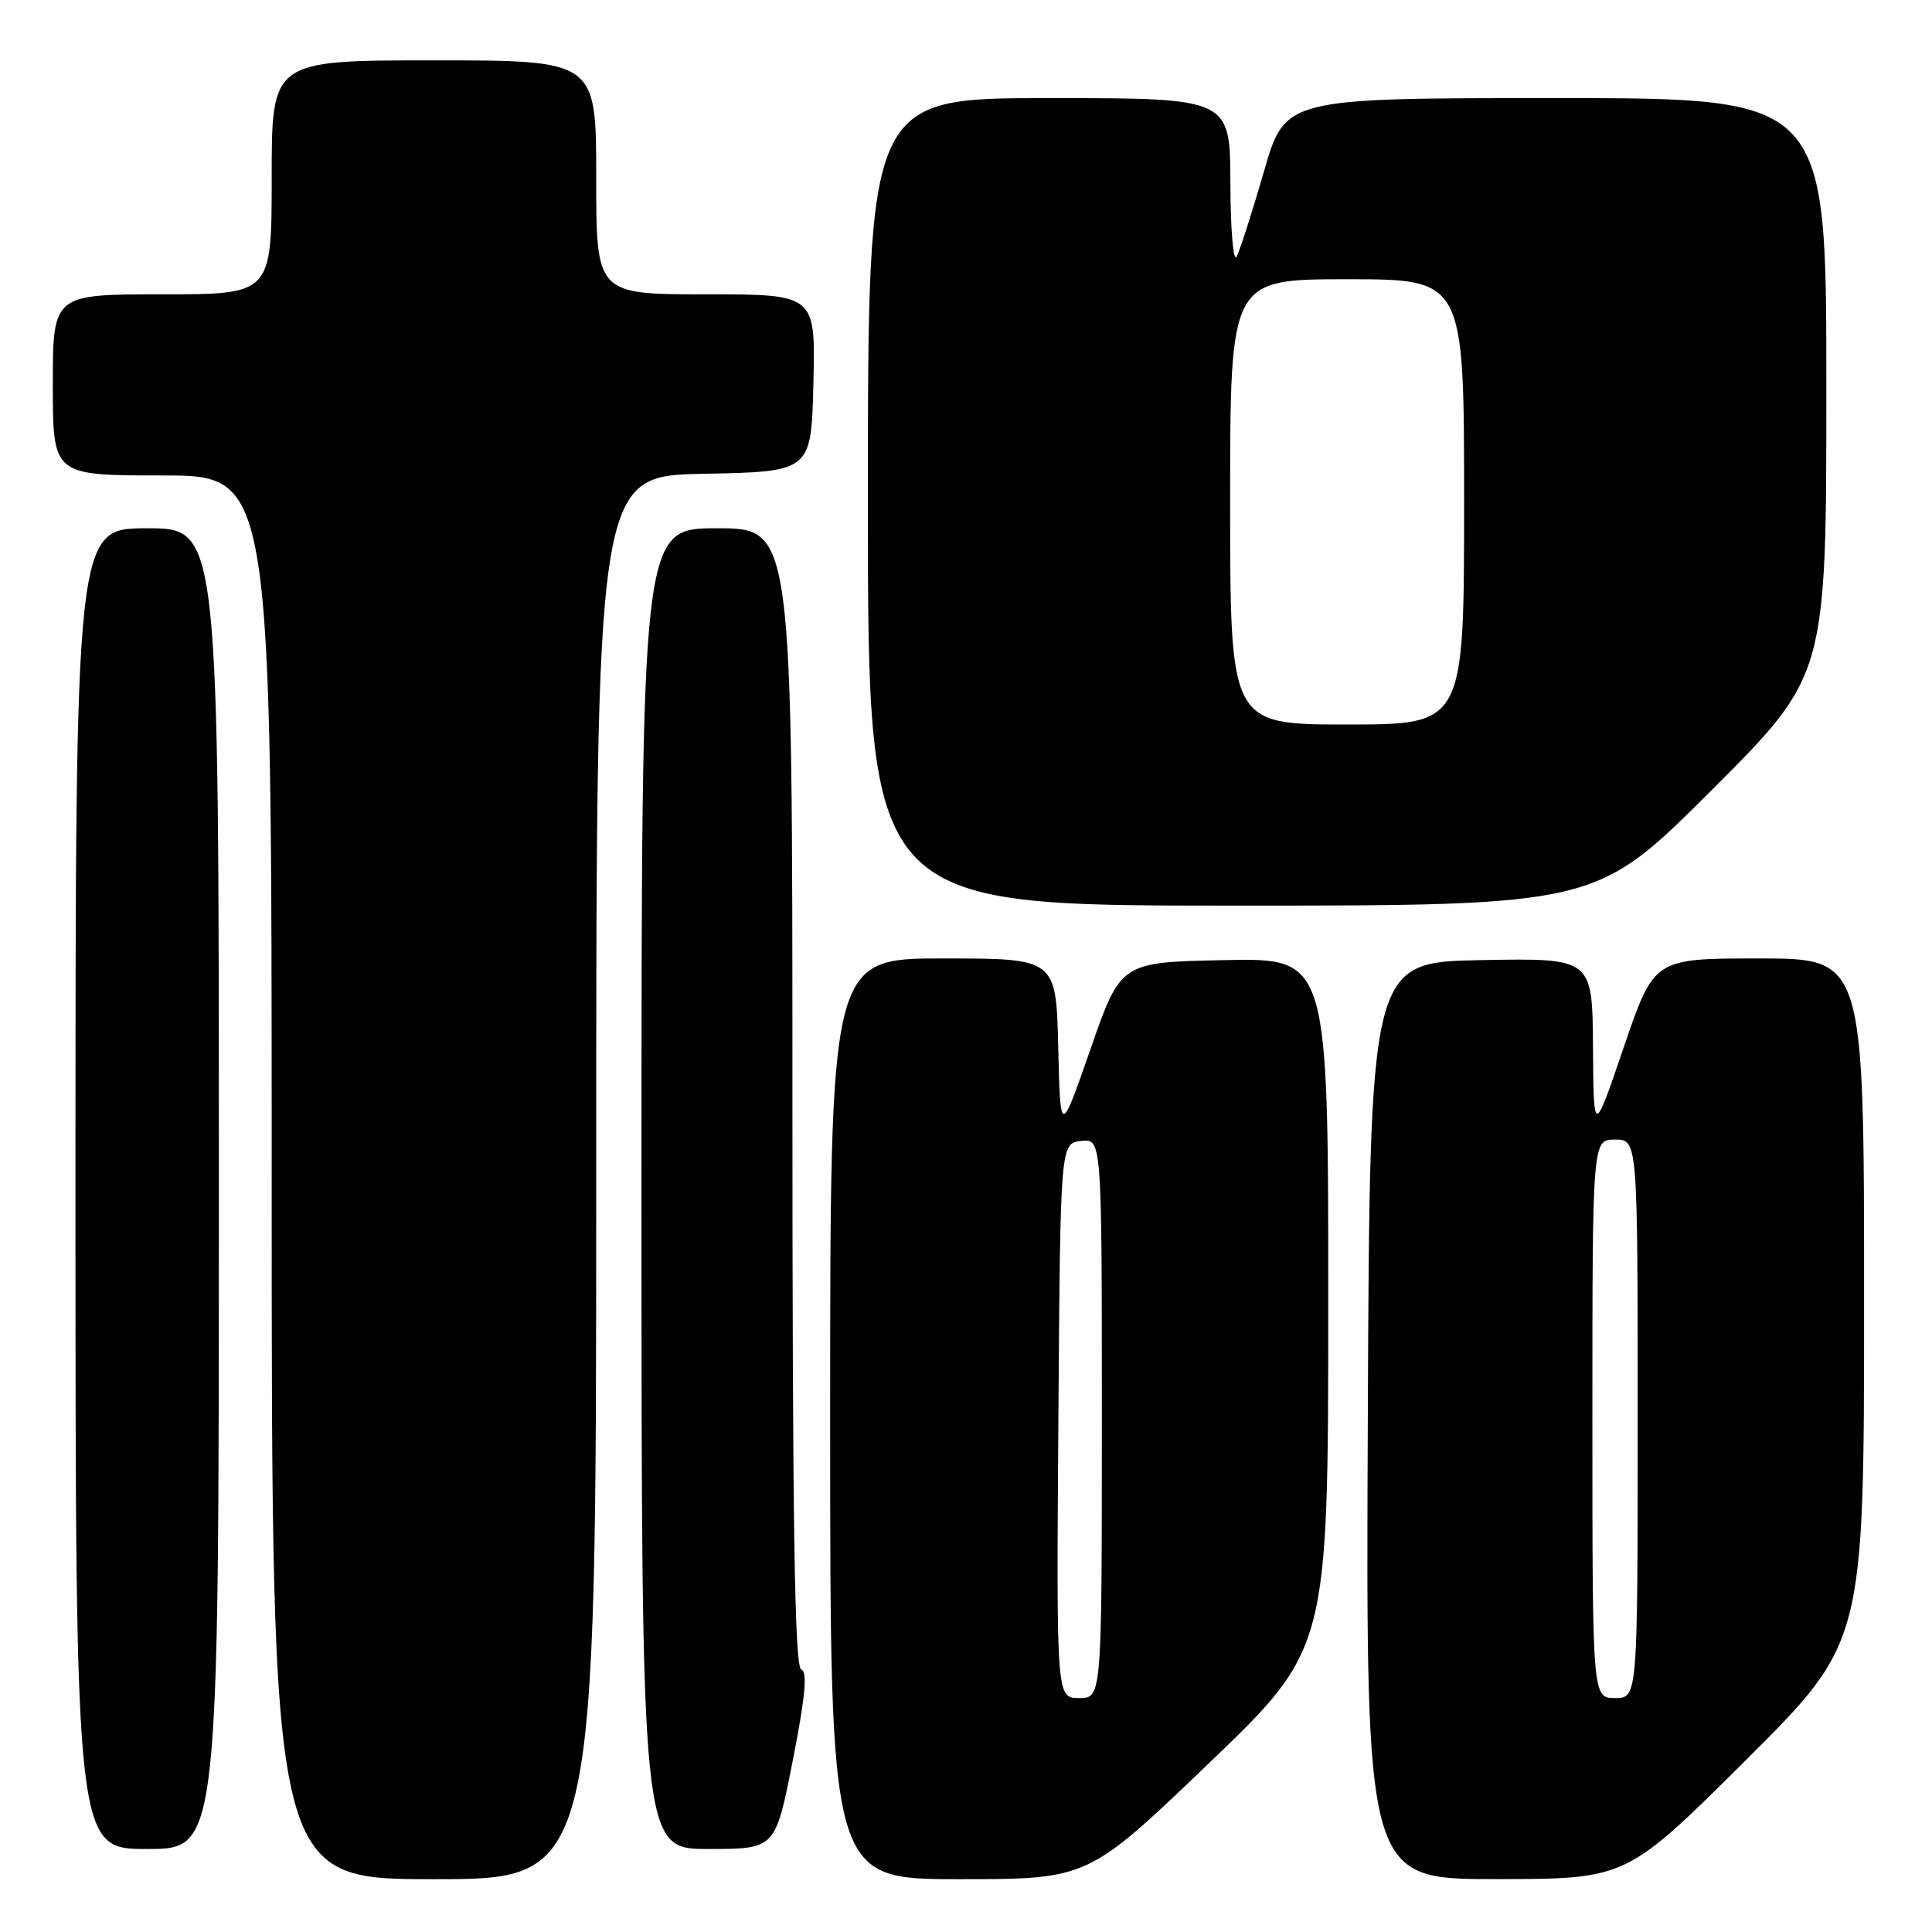 <?xml version="1.0" encoding="UTF-8" standalone="no"?>
<!DOCTYPE svg PUBLIC "-//W3C//DTD SVG 1.1//EN" "http://www.w3.org/Graphics/SVG/1.1/DTD/svg11.dtd" >
<svg xmlns="http://www.w3.org/2000/svg" xmlns:xlink="http://www.w3.org/1999/xlink" version="1.1" viewBox="0 0 256 256">
 <g >
 <path fill="currentColor"
d=" M 79.00 156.03 C 79.00 63.05 79.00 63.05 93.25 62.78 C 107.50 62.50 107.50 62.50 107.78 50.75 C 108.06 39.00 108.06 39.00 93.53 39.00 C 79.00 39.00 79.00 39.00 79.00 23.50 C 79.00 8.00 79.00 8.00 57.50 8.00 C 36.00 8.00 36.00 8.00 36.00 23.50 C 36.00 39.00 36.00 39.00 21.50 39.00 C 7.00 39.00 7.00 39.00 7.00 51.00 C 7.00 63.00 7.00 63.00 21.50 63.00 C 36.00 63.00 36.00 63.00 36.00 156.00 C 36.00 249.00 36.00 249.00 57.50 249.00 C 79.00 249.00 79.00 249.00 79.00 156.03 Z  M 160.07 233.75 C 175.99 218.50 175.99 218.50 176.00 172.72 C 176.00 126.94 176.00 126.94 162.25 127.22 C 148.50 127.50 148.50 127.50 144.50 139.00 C 140.50 150.50 140.50 150.50 140.22 138.75 C 139.94 127.00 139.94 127.00 124.97 127.00 C 110.00 127.00 110.00 127.00 110.00 188.00 C 110.00 249.00 110.00 249.00 127.08 249.00 C 144.16 249.00 144.16 249.00 160.07 233.75 Z  M 231.25 233.31 C 247.00 217.63 247.00 217.63 247.00 172.32 C 247.00 127.00 247.00 127.00 233.08 127.00 C 219.17 127.00 219.17 127.00 215.16 138.75 C 211.16 150.50 211.16 150.50 211.08 138.72 C 211.00 126.95 211.00 126.95 196.25 127.22 C 181.50 127.50 181.50 127.50 181.24 188.25 C 180.98 249.00 180.98 249.00 198.24 248.99 C 215.50 248.98 215.50 248.98 231.25 233.31 Z  M 29.00 157.50 C 29.00 70.00 29.00 70.00 19.50 70.00 C 10.00 70.00 10.00 70.00 10.00 157.50 C 10.00 245.00 10.00 245.00 19.50 245.00 C 29.00 245.00 29.00 245.00 29.00 157.50 Z  M 105.04 233.31 C 106.71 224.79 107.02 221.51 106.17 221.22 C 105.29 220.93 105.00 202.04 105.00 145.42 C 105.00 70.00 105.00 70.00 95.00 70.00 C 85.00 70.00 85.00 70.00 85.00 157.50 C 85.00 245.00 85.00 245.00 93.87 245.00 C 102.74 245.00 102.74 245.00 105.04 233.31 Z  M 226.74 104.76 C 242.00 89.52 242.00 89.52 242.00 51.26 C 242.00 13.00 242.00 13.00 206.14 13.00 C 170.28 13.00 170.28 13.00 167.47 22.75 C 165.92 28.11 164.30 33.17 163.86 34.00 C 163.42 34.83 163.05 30.45 163.03 24.25 C 163.00 13.00 163.00 13.00 139.00 13.00 C 115.00 13.00 115.00 13.00 115.00 66.50 C 115.00 120.00 115.00 120.00 163.24 120.00 C 211.48 120.00 211.48 120.00 226.74 104.76 Z  M 140.24 188.25 C 140.50 151.50 140.50 151.50 143.25 151.18 C 146.00 150.87 146.00 150.87 146.00 187.93 C 146.00 225.00 146.00 225.00 142.99 225.00 C 139.98 225.00 139.98 225.00 140.24 188.25 Z  M 211.00 188.00 C 211.00 151.00 211.00 151.00 214.00 151.00 C 217.00 151.00 217.00 151.00 217.00 188.00 C 217.00 225.00 217.00 225.00 214.00 225.00 C 211.00 225.00 211.00 225.00 211.00 188.00 Z  M 163.00 66.50 C 163.00 37.00 163.00 37.00 178.50 37.00 C 194.00 37.00 194.00 37.00 194.00 66.50 C 194.00 96.00 194.00 96.00 178.50 96.00 C 163.00 96.00 163.00 96.00 163.00 66.50 Z "/>
</g>
</svg>
